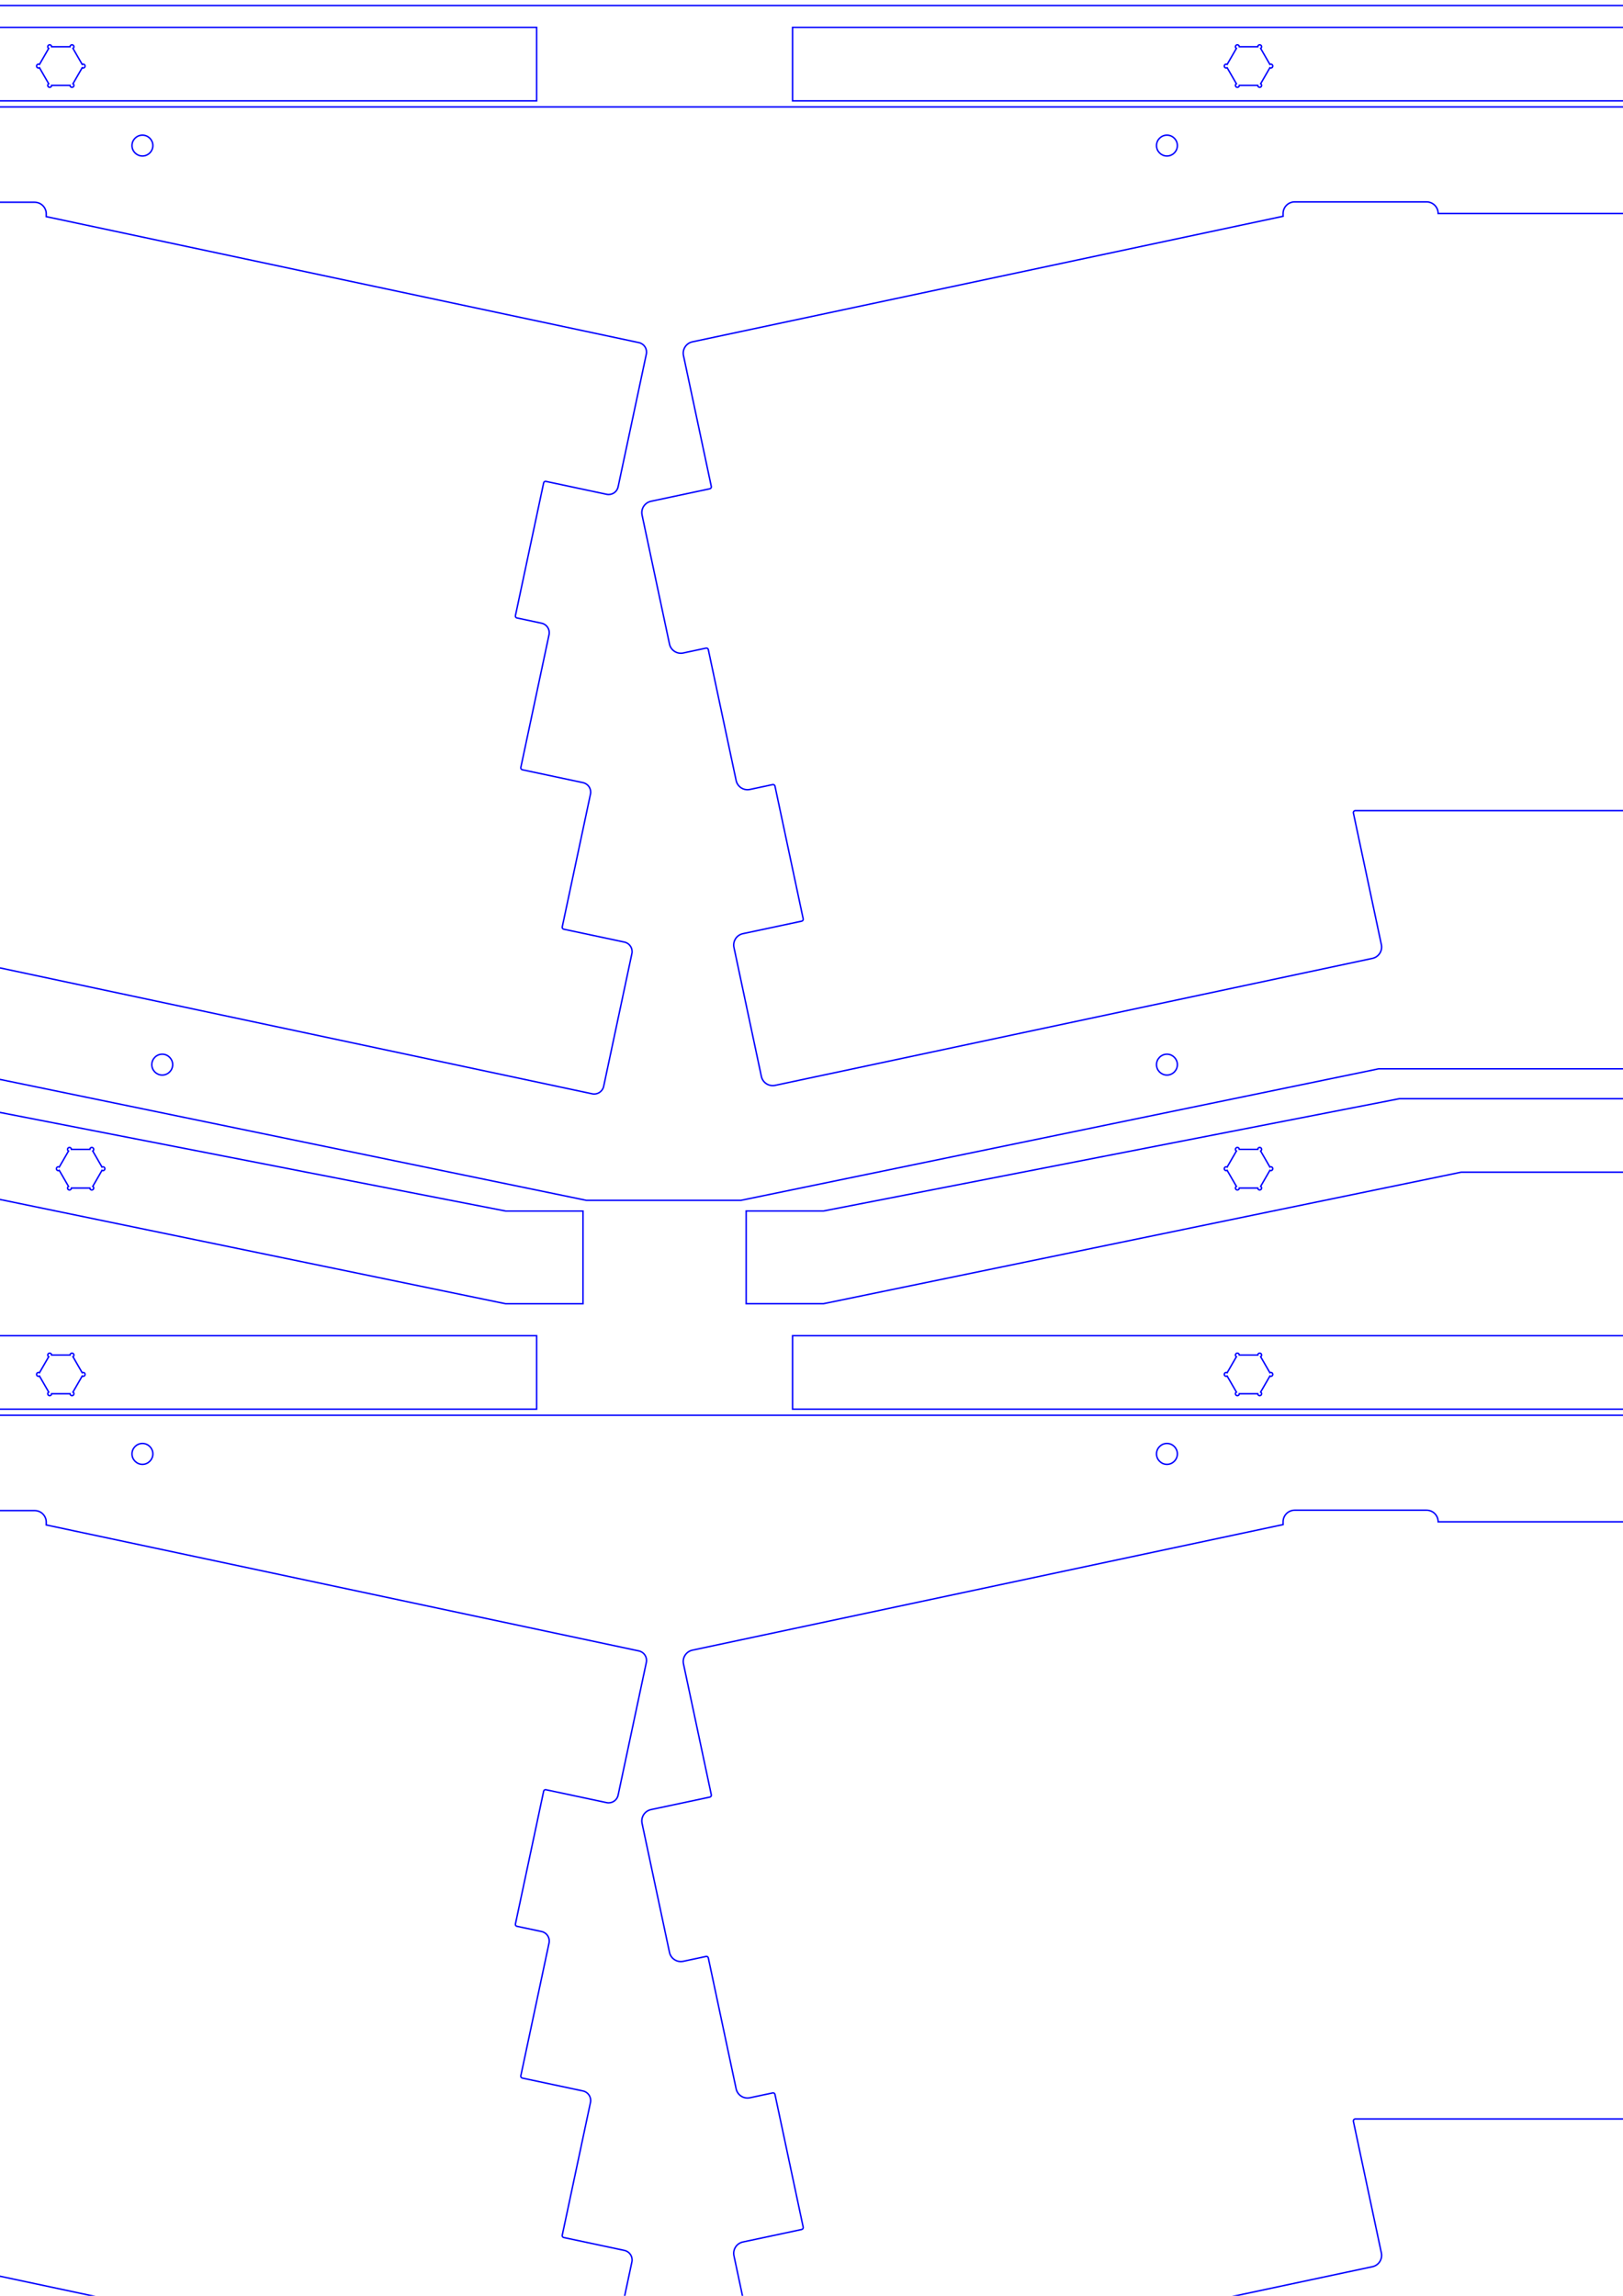 <?xml version="1.0" encoding="UTF-8" standalone="no"?>
<svg
   xmlns:dc="http://purl.org/dc/elements/1.1/"
   xmlns:cc="http://creativecommons.org/ns#"
   xmlns:rdf="http://www.w3.org/1999/02/22-rdf-syntax-ns#"
   xmlns:svg="http://www.w3.org/2000/svg"
   xmlns="http://www.w3.org/2000/svg"
   xmlns:sodipodi="http://sodipodi.sourceforge.net/DTD/sodipodi-0.dtd"
   xmlns:inkscape="http://www.inkscape.org/namespaces/inkscape"
   sodipodi:docname="arisu-hipro.svg"
   inkscape:version="1.0beta2 (2b71d25, 2019-12-03)"
   id="svg8"
   version="1.1"
   viewBox="0 0 210 297"
   height="297mm"
   width="210mm">
  <defs
     id="defs2">
    <clipPath
       clipPathUnits="userSpaceOnUse"
       id="clipPath887">
      <path
         d="M 0,1116.85 H 1116.85 V 0 H 0 Z"
         id="path885"
         inkscape:connector-curvature="0" />
    </clipPath>
  </defs>
  <sodipodi:namedview
     inkscape:window-maximized="0"
     inkscape:window-y="812"
     inkscape:window-x="2774"
     inkscape:window-height="1007"
     inkscape:window-width="1892"
     showgrid="false"
     inkscape:document-rotation="0"
     inkscape:current-layer="layer1"
     inkscape:document-units="mm"
     inkscape:cy="551.85553"
     inkscape:cx="259.49076"
     inkscape:zoom="0.49497475"
     inkscape:pageshadow="2"
     inkscape:pageopacity="0.0"
     borderopacity="1.0"
     bordercolor="#666666"
     pagecolor="#ffffff"
     id="base" />
  <g
     id="layer1"
     inkscape:groupmode="layer"
     inkscape:label="Layer 1">
    <path
       inkscape:connector-curvature="0"
       id="path879"
       style="fill:#ffffff;fill-opacity:1;fill-rule:nonzero;stroke:none;stroke-width:0.353"
       d="M 297.833,340.167 H -86.167 V -43.833 H 297.833 Z" />
    <g
       transform="matrix(0.353,0,0,-0.353,282.981,-16.534)"
       id="g889"
       style="stroke-width:0.536;stroke-miterlimit:10;stroke-dasharray:none">
      <path
         inkscape:connector-curvature="0"
         id="path891"
         style="fill:none;stroke:#0000ff;stroke-width:0.536;stroke-linecap:butt;stroke-linejoin:miter;stroke-miterlimit:10;stroke-dasharray:none;stroke-opacity:1"
         d="m 0,0 h -1006.547 c -3.131,0 -5.669,2.538 -5.669,5.669 v 59.528 c 0,3.131 2.538,5.669 5.669,5.669 H 0 c 3.131,0 5.669,-2.538 5.669,-5.669 V 5.669 C 5.669,2.538 3.131,0 0,0 Z" />
    </g>
    <g
       transform="matrix(0.353,0,0,-0.353,279.981,-35.184)"
       id="g893"
       style="stroke-width:0.536;stroke-miterlimit:10;stroke-dasharray:none">
      <path
         inkscape:connector-curvature="0"
         id="path895"
         style="fill:none;stroke:#0000ff;stroke-width:0.536;stroke-linecap:butt;stroke-linejoin:miter;stroke-miterlimit:10;stroke-dasharray:none;stroke-opacity:1"
         d="m 0,0 v 0 c -2.104,0 -3.827,1.722 -3.827,3.827 0,2.104 1.723,3.826 3.827,3.826 2.104,0 3.827,-1.722 3.827,-3.826 C 3.827,1.722 2.104,0 0,0 Z" />
    </g>
    <g
       transform="matrix(0.353,0,0,-0.353,150.991,-35.184)"
       id="g897"
       style="stroke-width:0.536;stroke-miterlimit:10;stroke-dasharray:none">
      <path
         inkscape:connector-curvature="0"
         id="path899"
         style="fill:none;stroke:#0000ff;stroke-width:0.536;stroke-linecap:butt;stroke-linejoin:miter;stroke-miterlimit:10;stroke-dasharray:none;stroke-opacity:1"
         d="m 0,0 v 0 c -2.104,0 -3.826,1.722 -3.826,3.827 0,2.104 1.722,3.826 3.826,3.826 2.105,0 3.827,-1.722 3.827,-3.826 C 3.827,1.722 2.105,0 0,0 Z" />
    </g>
    <g
       transform="matrix(0.353,0,0,-0.353,18.429,-35.184)"
       id="g901"
       style="stroke-width:0.536;stroke-miterlimit:10;stroke-dasharray:none">
      <path
         inkscape:connector-curvature="0"
         id="path903"
         style="fill:none;stroke:#0000ff;stroke-width:0.536;stroke-linecap:butt;stroke-linejoin:miter;stroke-miterlimit:10;stroke-dasharray:none;stroke-opacity:1"
         d="m 0,0 v 0 c -2.104,0 -3.827,1.722 -3.827,3.827 0,2.104 1.723,3.826 3.827,3.826 2.105,0 3.827,-1.722 3.827,-3.826 C 3.827,1.722 2.105,0 0,0 Z" />
    </g>
    <g
       transform="matrix(0.353,0,0,-0.353,-69.106,-35.184)"
       id="g905"
       style="stroke-width:0.536;stroke-miterlimit:10;stroke-dasharray:none">
      <path
         inkscape:connector-curvature="0"
         id="path907"
         style="fill:none;stroke:#0000ff;stroke-width:0.536;stroke-linecap:butt;stroke-linejoin:miter;stroke-miterlimit:10;stroke-dasharray:none;stroke-opacity:1"
         d="m 0,0 v 0 c -2.105,0 -3.827,1.722 -3.827,3.827 0,2.104 1.722,3.826 3.827,3.826 2.104,0 3.827,-1.722 3.827,-3.826 C 3.827,1.722 2.104,0 0,0 Z" />
    </g>
    <g
       transform="matrix(0.353,0,0,-0.353,282.981,0.717)"
       id="g909"
       style="stroke-width:0.536;stroke-miterlimit:10;stroke-dasharray:none">
      <path
         inkscape:connector-curvature="0"
         id="path911"
         style="fill:none;stroke:#0000ff;stroke-width:0.536;stroke-linecap:butt;stroke-linejoin:miter;stroke-miterlimit:10;stroke-dasharray:none;stroke-opacity:1"
         d="m 0,0 h -1006.547 c -3.131,0 -5.669,2.538 -5.669,5.669 V 36.85 c 0,3.131 2.538,5.67 5.669,5.67 H 0 c 3.131,0 5.669,-2.539 5.669,-5.67 V 5.669 C 5.669,2.538 3.131,0 0,0 Z" />
    </g>
    <g
       transform="matrix(0.353,0,0,-0.353,-69.106,-7.933)"
       id="g913"
       style="stroke-width:0.536;stroke-miterlimit:10;stroke-dasharray:none">
      <path
         inkscape:connector-curvature="0"
         id="path915"
         style="fill:none;stroke:#0000ff;stroke-width:0.536;stroke-linecap:butt;stroke-linejoin:miter;stroke-miterlimit:10;stroke-dasharray:none;stroke-opacity:1"
         d="m 0,0 v 0 c -2.105,0 -3.827,1.722 -3.827,3.827 0,2.105 1.722,3.826 3.827,3.826 2.104,0 3.827,-1.721 3.827,-3.826 C 3.827,1.722 2.104,0 0,0 Z" />
    </g>
    <g
       transform="matrix(0.353,0,0,-0.353,18.429,-7.933)"
       id="g917"
       style="stroke-width:0.536;stroke-miterlimit:10;stroke-dasharray:none">
      <path
         inkscape:connector-curvature="0"
         id="path919"
         style="fill:none;stroke:#0000ff;stroke-width:0.536;stroke-linecap:butt;stroke-linejoin:miter;stroke-miterlimit:10;stroke-dasharray:none;stroke-opacity:1"
         d="m 0,0 v 0 c -2.104,0 -3.827,1.722 -3.827,3.827 0,2.105 1.723,3.826 3.827,3.826 2.105,0 3.827,-1.721 3.827,-3.826 C 3.827,1.722 2.105,0 0,0 Z" />
    </g>
    <g
       transform="matrix(0.353,0,0,-0.353,150.991,-7.933)"
       id="g921"
       style="stroke-width:0.536;stroke-miterlimit:10;stroke-dasharray:none">
      <path
         inkscape:connector-curvature="0"
         id="path923"
         style="fill:none;stroke:#0000ff;stroke-width:0.536;stroke-linecap:butt;stroke-linejoin:miter;stroke-miterlimit:10;stroke-dasharray:none;stroke-opacity:1"
         d="m 0,0 v 0 c -2.104,0 -3.826,1.722 -3.826,3.827 0,2.105 1.722,3.826 3.826,3.826 2.105,0 3.827,-1.721 3.827,-3.826 C 3.827,1.722 2.105,0 0,0 Z" />
    </g>
    <g
       transform="matrix(0.353,0,0,-0.353,279.981,-7.933)"
       id="g925"
       style="stroke-width:0.536;stroke-miterlimit:10;stroke-dasharray:none">
      <path
         inkscape:connector-curvature="0"
         id="path927"
         style="fill:none;stroke:#0000ff;stroke-width:0.536;stroke-linecap:butt;stroke-linejoin:miter;stroke-miterlimit:10;stroke-dasharray:none;stroke-opacity:1"
         d="m 0,0 v 0 c -2.104,0 -3.827,1.722 -3.827,3.827 0,2.105 1.723,3.826 3.827,3.826 2.104,0 3.827,-1.721 3.827,-3.826 C 3.827,1.722 2.104,0 0,0 Z" />
    </g>
    <g
       transform="matrix(0.353,0,0,-0.353,-76.775,146.403)"
       id="g929"
       style="stroke-width:0.536;stroke-miterlimit:10;stroke-dasharray:none">
      <path
         inkscape:connector-curvature="0"
         id="path931"
         style="fill:none;stroke:#0000ff;stroke-width:0.536;stroke-linecap:butt;stroke-linejoin:miter;stroke-miterlimit:10;stroke-dasharray:none;stroke-opacity:1"
         d="m 0,0 c -0.129,0 -0.244,-0.044 -0.349,-0.105 l -3.394,5.879 c 0.211,0.122 0.36,0.342 0.36,0.604 0,0.391 -0.317,0.708 -0.708,0.708 -0.392,0 -0.709,-0.317 -0.709,-0.708 h -6.766 c 0,0.391 -0.317,0.708 -0.708,0.708 -0.392,0 -0.709,-0.317 -0.709,-0.708 0,-0.262 0.149,-0.482 0.36,-0.604 l -3.394,-5.879 C -16.122,-0.044 -16.236,0 -16.366,0 c -0.391,0 -0.709,-0.317 -0.709,-0.709 0,-0.391 0.318,-0.708 0.709,-0.708 0.13,0 0.244,0.044 0.349,0.105 l 3.394,-5.879 c -0.211,-0.123 -0.36,-0.342 -0.36,-0.604 0,-0.392 0.317,-0.709 0.709,-0.709 0.391,0 0.708,0.317 0.708,0.709 H -4.8 c 0,-0.392 0.317,-0.709 0.709,-0.709 0.391,0 0.708,0.317 0.708,0.709 0,0.262 -0.149,0.481 -0.36,0.604 l 3.394,5.879 c 0.105,-0.061 0.22,-0.105 0.349,-0.105 0.391,0 0.708,0.317 0.708,0.708 C 0.708,-0.317 0.391,0 0,0 Z" />
    </g>
    <g
       transform="matrix(0.353,0,0,-0.353,13.322,150.942)"
       id="g933"
       style="stroke-width:0.536;stroke-miterlimit:10;stroke-dasharray:none">
      <path
         inkscape:connector-curvature="0"
         id="path935"
         style="fill:none;stroke:#0000ff;stroke-width:0.536;stroke-linecap:butt;stroke-linejoin:miter;stroke-miterlimit:10;stroke-dasharray:none;stroke-opacity:1"
         d="m 0,0 c -0.129,0 -0.244,-0.044 -0.349,-0.104 l -3.394,5.878 c 0.211,0.123 0.36,0.342 0.36,0.604 0,0.392 -0.317,0.709 -0.708,0.709 C -4.483,7.087 -4.8,6.77 -4.8,6.378 h -6.766 c 0,0.392 -0.317,0.709 -0.708,0.709 -0.392,0 -0.709,-0.317 -0.709,-0.709 0,-0.262 0.149,-0.481 0.36,-0.604 l -3.394,-5.878 C -16.122,-0.044 -16.236,0 -16.366,0 c -0.391,0 -0.709,-0.316 -0.709,-0.708 0,-0.392 0.318,-0.709 0.709,-0.709 0.13,0 0.244,0.044 0.349,0.105 l 3.394,-5.879 c -0.211,-0.122 -0.36,-0.342 -0.36,-0.604 0,-0.392 0.317,-0.709 0.709,-0.709 0.391,0 0.708,0.317 0.708,0.709 H -4.8 c 0,-0.392 0.317,-0.709 0.709,-0.709 0.391,0 0.708,0.317 0.708,0.709 0,0.262 -0.149,0.482 -0.36,0.604 l 3.394,5.879 c 0.105,-0.061 0.22,-0.105 0.349,-0.105 0.391,0 0.708,0.317 0.708,0.709 C 0.708,-0.316 0.391,0 0,0 Z" />
    </g>
    <g
       transform="matrix(0.353,0,0,-0.353,75.435,156.669)"
       id="g937"
       style="stroke-width:0.536;stroke-miterlimit:10;stroke-dasharray:none">
      <path
         inkscape:connector-curvature="0"
         id="path939"
         style="fill:none;stroke:#0000ff;stroke-width:0.536;stroke-linecap:butt;stroke-linejoin:miter;stroke-miterlimit:10;stroke-dasharray:none;stroke-opacity:1"
         d="m 0,0 h -28.346 l -211.073,41.153 h -181.809 c -3.131,0.002 -5.669,2.539 -5.669,5.67 v 143.654 h -26.922 V 19.889 c -10e-4,-3.131 2.538,-5.668 5.669,-5.669 h 186.054 l 233.75,-48.195 H 0 Z" />
    </g>
    <g
       transform="matrix(0.353,0,0,-0.353,293.425,146.401)"
       id="g941"
       style="stroke-width:0.536;stroke-miterlimit:10;stroke-dasharray:none">
      <path
         inkscape:connector-curvature="0"
         id="path943"
         style="fill:none;stroke:#0000ff;stroke-width:0.536;stroke-linecap:butt;stroke-linejoin:miter;stroke-miterlimit:10;stroke-dasharray:none;stroke-opacity:1"
         d="m 0,0 c -0.13,0 -0.244,-0.044 -0.349,-0.105 l -3.394,5.879 c 0.211,0.122 0.36,0.342 0.36,0.604 0,0.391 -0.317,0.708 -0.709,0.708 -0.391,0 -0.709,-0.317 -0.709,-0.708 h -6.765 c 0,0.391 -0.318,0.708 -0.708,0.708 -0.392,0 -0.709,-0.317 -0.709,-0.708 0,-0.262 0.148,-0.482 0.36,-0.604 l -3.395,-5.879 C -16.122,-0.044 -16.236,0 -16.366,0 c -0.392,0 -0.709,-0.317 -0.709,-0.709 0,-0.391 0.317,-0.708 0.709,-0.708 0.13,0 0.244,0.043 0.348,0.104 l 3.395,-5.878 c -0.212,-0.123 -0.36,-0.342 -0.36,-0.605 0,-0.391 0.317,-0.708 0.709,-0.708 0.39,0 0.708,0.317 0.708,0.708 h 6.765 c 0,-0.391 0.318,-0.708 0.709,-0.708 0.392,0 0.709,0.317 0.709,0.708 0,0.263 -0.149,0.482 -0.36,0.605 l 3.394,5.878 C -0.244,-1.374 -0.13,-1.417 0,-1.417 c 0.391,0 0.708,0.317 0.708,0.708 C 0.708,-0.317 0.391,0 0,0 Z" />
    </g>
    <g
       transform="matrix(0.353,0,0,-0.353,164.435,150.94)"
       id="g945"
       style="stroke-width:0.536;stroke-miterlimit:10;stroke-dasharray:none">
      <path
         inkscape:connector-curvature="0"
         id="path947"
         style="fill:none;stroke:#0000ff;stroke-width:0.536;stroke-linecap:butt;stroke-linejoin:miter;stroke-miterlimit:10;stroke-dasharray:none;stroke-opacity:1"
         d="m 0,0 c -0.129,0 -0.244,-0.044 -0.349,-0.104 l -3.394,5.878 c 0.212,0.123 0.36,0.342 0.36,0.604 0,0.392 -0.317,0.709 -0.709,0.709 -0.39,0 -0.708,-0.317 -0.708,-0.709 h -6.765 c 0,0.392 -0.318,0.709 -0.709,0.709 -0.392,0 -0.709,-0.317 -0.709,-0.709 0,-0.262 0.149,-0.481 0.36,-0.604 l -3.394,-5.878 C -16.121,-0.044 -16.236,0 -16.366,0 c -0.391,0 -0.708,-0.317 -0.708,-0.708 0,-0.392 0.317,-0.709 0.708,-0.709 0.13,0 0.245,0.044 0.348,0.105 l 3.395,-5.879 c -0.211,-0.122 -0.36,-0.342 -0.36,-0.604 0,-0.392 0.317,-0.709 0.709,-0.709 0.391,0 0.709,0.317 0.709,0.709 H -4.8 c 0,-0.392 0.318,-0.709 0.708,-0.709 0.392,0 0.709,0.317 0.709,0.709 0,0.262 -0.148,0.482 -0.36,0.604 l 3.394,5.879 c 0.105,-0.061 0.22,-0.105 0.349,-0.105 0.392,0 0.709,0.317 0.709,0.709 C 0.709,-0.317 0.392,0 0,0 Z" />
    </g>
    <g
       transform="matrix(0.353,0,0,-0.353,96.548,168.654)"
       id="g949"
       style="stroke-width:0.536;stroke-miterlimit:10;stroke-dasharray:none">
      <path
         inkscape:connector-curvature="0"
         id="path951"
         style="fill:none;stroke:#0000ff;stroke-width:0.536;stroke-linecap:butt;stroke-linejoin:miter;stroke-miterlimit:10;stroke-dasharray:none;stroke-opacity:1"
         d="m 0,0 h 28.347 l 233.749,48.195 h 296.3 c 3.132,0 5.669,2.538 5.67,5.669 V 224.452 H 537.142 V 80.794 c -0.001,-3.131 -2.538,-5.668 -5.669,-5.669 L 239.419,75.129 28.347,33.976 H 0 Z" />
    </g>
    <g
       transform="matrix(0.353,0,0,-0.353,-76.775,8.298)"
       id="g953"
       style="stroke-width:0.536;stroke-miterlimit:10;stroke-dasharray:none">
      <path
         inkscape:connector-curvature="0"
         id="path955"
         style="fill:none;stroke:#0000ff;stroke-width:0.536;stroke-linecap:butt;stroke-linejoin:miter;stroke-miterlimit:10;stroke-dasharray:none;stroke-opacity:1"
         d="m 0,0 c -0.129,0 -0.244,-0.044 -0.349,-0.105 l -3.394,5.879 c 0.211,0.122 0.36,0.342 0.36,0.604 0,0.391 -0.317,0.708 -0.708,0.708 -0.392,0 -0.709,-0.317 -0.709,-0.708 h -6.766 c 0,0.391 -0.317,0.708 -0.708,0.708 -0.392,0 -0.709,-0.317 -0.709,-0.708 0,-0.262 0.149,-0.482 0.36,-0.604 l -3.394,-5.879 C -16.122,-0.044 -16.236,0 -16.366,0 c -0.391,0 -0.709,-0.317 -0.709,-0.709 0,-0.391 0.318,-0.708 0.709,-0.708 0.13,0 0.244,0.044 0.349,0.105 l 3.394,-5.879 c -0.211,-0.123 -0.36,-0.343 -0.36,-0.604 0,-0.392 0.317,-0.709 0.709,-0.709 0.391,0 0.708,0.317 0.708,0.709 H -4.8 c 0,-0.392 0.317,-0.709 0.709,-0.709 0.391,0 0.708,0.317 0.708,0.709 0,0.261 -0.149,0.481 -0.36,0.604 l 3.394,5.879 c 0.105,-0.061 0.22,-0.105 0.349,-0.105 0.391,0 0.708,0.317 0.708,0.708 C 0.708,-0.317 0.391,0 0,0 Z" />
    </g>
    <g
       transform="matrix(0.353,0,0,-0.353,10.76,8.298)"
       id="g957"
       style="stroke-width:0.536;stroke-miterlimit:10;stroke-dasharray:none">
      <path
         inkscape:connector-curvature="0"
         id="path959"
         style="fill:none;stroke:#0000ff;stroke-width:0.536;stroke-linecap:butt;stroke-linejoin:miter;stroke-miterlimit:10;stroke-dasharray:none;stroke-opacity:1"
         d="m 0,0 c -0.13,0 -0.245,-0.044 -0.349,-0.105 l -3.394,5.879 c 0.211,0.122 0.36,0.342 0.36,0.604 0,0.391 -0.317,0.708 -0.709,0.708 -0.391,0 -0.708,-0.317 -0.708,-0.708 h -6.766 c 0,0.391 -0.317,0.708 -0.708,0.708 -0.392,0 -0.709,-0.317 -0.709,-0.708 0,-0.262 0.149,-0.482 0.36,-0.604 l -3.395,-5.879 C -16.122,-0.044 -16.237,0 -16.366,0 c -0.391,0 -0.709,-0.317 -0.709,-0.709 0,-0.391 0.318,-0.708 0.709,-0.708 0.129,0 0.244,0.044 0.348,0.105 l 3.395,-5.879 c -0.211,-0.123 -0.36,-0.343 -0.36,-0.604 0,-0.392 0.317,-0.709 0.709,-0.709 0.391,0 0.708,0.317 0.708,0.709 H -4.8 c 0,-0.392 0.317,-0.709 0.708,-0.709 0.392,0 0.709,0.317 0.709,0.709 0,0.261 -0.149,0.481 -0.36,0.604 l 3.394,5.879 C -0.244,-1.373 -0.13,-1.417 0,-1.417 c 0.391,0 0.708,0.317 0.708,0.708 C 0.708,-0.317 0.391,0 0,0 Z" />
    </g>
    <g
       transform="matrix(0.353,0,0,-0.353,69.435,13.048)"
       id="g961"
       style="stroke-width:0.536;stroke-miterlimit:10;stroke-dasharray:none">
      <path
         inkscape:connector-curvature="0"
         id="path963"
         style="fill:none;stroke:#0000ff;stroke-width:0.536;stroke-linecap:butt;stroke-linejoin:miter;stroke-miterlimit:10;stroke-dasharray:none;stroke-opacity:1"
         d="m 0,0 h -404.221 c -3.132,0 -5.668,-2.538 -5.668,-5.669 v -143.654 h -26.922 V 21.26 c 0,3.131 2.538,5.669 5.669,5.669 L 0,26.929 Z" />
    </g>
    <g
       transform="matrix(0.353,0,0,-0.353,293.425,8.298)"
       id="g965"
       style="stroke-width:0.536;stroke-miterlimit:10;stroke-dasharray:none">
      <path
         inkscape:connector-curvature="0"
         id="path967"
         style="fill:none;stroke:#0000ff;stroke-width:0.536;stroke-linecap:butt;stroke-linejoin:miter;stroke-miterlimit:10;stroke-dasharray:none;stroke-opacity:1"
         d="m 0,0 c -0.13,0 -0.244,-0.044 -0.349,-0.105 l -3.394,5.879 c 0.211,0.122 0.36,0.342 0.36,0.604 0,0.391 -0.317,0.708 -0.709,0.708 -0.391,0 -0.709,-0.317 -0.709,-0.708 h -6.765 c 0,0.391 -0.318,0.708 -0.708,0.708 -0.392,0 -0.709,-0.317 -0.709,-0.708 0,-0.262 0.148,-0.482 0.36,-0.604 l -3.395,-5.879 C -16.122,-0.044 -16.236,0 -16.366,0 c -0.392,0 -0.709,-0.317 -0.709,-0.709 0,-0.391 0.317,-0.708 0.709,-0.708 0.13,0 0.244,0.044 0.348,0.105 l 3.395,-5.879 c -0.212,-0.123 -0.36,-0.343 -0.36,-0.604 0,-0.392 0.317,-0.709 0.709,-0.709 0.39,0 0.708,0.317 0.708,0.709 h 6.765 c 0,-0.392 0.318,-0.709 0.709,-0.709 0.392,0 0.709,0.317 0.709,0.709 0,0.261 -0.149,0.481 -0.36,0.604 l 3.394,5.879 C -0.244,-1.373 -0.13,-1.417 0,-1.417 c 0.391,0 0.708,0.317 0.708,0.708 C 0.708,-0.317 0.391,0 0,0 Z" />
    </g>
    <g
       transform="matrix(0.353,0,0,-0.353,164.435,8.298)"
       id="g969"
       style="stroke-width:0.536;stroke-miterlimit:10;stroke-dasharray:none">
      <path
         inkscape:connector-curvature="0"
         id="path971"
         style="fill:none;stroke:#0000ff;stroke-width:0.536;stroke-linecap:butt;stroke-linejoin:miter;stroke-miterlimit:10;stroke-dasharray:none;stroke-opacity:1"
         d="m 0,0 c -0.129,0 -0.244,-0.044 -0.349,-0.105 l -3.394,5.879 c 0.212,0.122 0.36,0.342 0.36,0.604 0,0.391 -0.317,0.708 -0.709,0.708 -0.39,0 -0.708,-0.317 -0.708,-0.708 h -6.765 c 0,0.391 -0.318,0.708 -0.709,0.708 -0.392,0 -0.709,-0.317 -0.709,-0.708 0,-0.262 0.149,-0.482 0.36,-0.604 l -3.394,-5.879 C -16.121,-0.044 -16.236,0 -16.366,0 c -0.391,0 -0.708,-0.317 -0.708,-0.709 0,-0.391 0.317,-0.708 0.708,-0.708 0.13,0 0.245,0.044 0.348,0.105 l 3.395,-5.879 c -0.211,-0.123 -0.36,-0.343 -0.36,-0.604 0,-0.392 0.317,-0.709 0.709,-0.709 0.391,0 0.709,0.317 0.709,0.709 H -4.8 c 0,-0.392 0.318,-0.709 0.708,-0.709 0.392,0 0.709,0.317 0.709,0.709 0,0.261 -0.148,0.481 -0.36,0.604 l 3.394,5.879 c 0.105,-0.061 0.22,-0.105 0.349,-0.105 0.392,0 0.709,0.317 0.709,0.708 C 0.709,-0.317 0.392,0 0,0 Z" />
    </g>
    <g
       transform="matrix(0.353,0,0,-0.353,102.548,13.048)"
       id="g973"
       style="stroke-width:0.536;stroke-miterlimit:10;stroke-dasharray:none">
      <path
         inkscape:connector-curvature="0"
         id="path975"
         style="fill:none;stroke:#0000ff;stroke-width:0.536;stroke-linecap:butt;stroke-linejoin:miter;stroke-miterlimit:10;stroke-dasharray:none;stroke-opacity:1"
         d="m 0,0 514.465,0.001 c 3.131,0.001 5.669,-2.538 5.669,-5.669 v -143.655 h 26.925 V 21.26 c -10e-4,3.131 -2.538,5.669 -5.67,5.669 L 0,26.929 Z" />
    </g>
    <g
       transform="matrix(0.353,0,0,-0.353,-76.775,315.656)"
       id="g977"
       style="stroke-width:0.536;stroke-miterlimit:10;stroke-dasharray:none">
      <path
         inkscape:connector-curvature="0"
         id="path979"
         style="fill:none;stroke:#0000ff;stroke-width:0.536;stroke-linecap:butt;stroke-linejoin:miter;stroke-miterlimit:10;stroke-dasharray:none;stroke-opacity:1"
         d="m 0,0 c -0.129,0 -0.244,-0.044 -0.349,-0.104 l -3.394,5.878 c 0.211,0.122 0.36,0.342 0.36,0.604 0,0.392 -0.317,0.709 -0.708,0.709 C -4.483,7.087 -4.8,6.77 -4.8,6.378 h -6.766 c 0,0.392 -0.317,0.709 -0.708,0.709 -0.392,0 -0.709,-0.317 -0.709,-0.709 0,-0.262 0.149,-0.482 0.36,-0.604 l -3.394,-5.878 C -16.122,-0.044 -16.236,0 -16.366,0 c -0.391,0 -0.709,-0.317 -0.709,-0.709 0,-0.391 0.318,-0.708 0.709,-0.708 0.13,0 0.244,0.044 0.349,0.105 l 3.394,-5.879 c -0.211,-0.122 -0.36,-0.342 -0.36,-0.604 0,-0.392 0.317,-0.709 0.709,-0.709 0.391,0 0.708,0.317 0.708,0.709 H -4.8 c 0,-0.392 0.317,-0.709 0.709,-0.709 0.391,0 0.708,0.317 0.708,0.709 0,0.262 -0.149,0.482 -0.36,0.604 l 3.394,5.879 c 0.105,-0.061 0.22,-0.105 0.349,-0.105 0.391,0 0.708,0.317 0.708,0.708 C 0.708,-0.317 0.391,0 0,0 Z" />
    </g>
    <g
       transform="matrix(0.353,0,0,-0.353,13.322,320.194)"
       id="g981"
       style="stroke-width:0.536;stroke-miterlimit:10;stroke-dasharray:none">
      <path
         inkscape:connector-curvature="0"
         id="path983"
         style="fill:none;stroke:#0000ff;stroke-width:0.536;stroke-linecap:butt;stroke-linejoin:miter;stroke-miterlimit:10;stroke-dasharray:none;stroke-opacity:1"
         d="m 0,0 c -0.129,0 -0.244,-0.044 -0.349,-0.105 l -3.394,5.878 c 0.211,0.123 0.36,0.343 0.36,0.605 0,0.392 -0.317,0.708 -0.708,0.708 C -4.483,7.086 -4.8,6.77 -4.8,6.378 h -6.766 c 0,0.392 -0.317,0.708 -0.708,0.708 -0.392,0 -0.709,-0.316 -0.709,-0.708 0,-0.262 0.149,-0.482 0.36,-0.605 l -3.394,-5.878 C -16.122,-0.044 -16.236,0 -16.366,0 c -0.391,0 -0.709,-0.317 -0.709,-0.709 0,-0.392 0.318,-0.709 0.709,-0.709 0.13,0 0.244,0.045 0.349,0.106 l 3.394,-5.879 c -0.211,-0.123 -0.36,-0.342 -0.36,-0.605 0,-0.391 0.317,-0.708 0.709,-0.708 0.391,0 0.708,0.317 0.708,0.708 H -4.8 c 0,-0.391 0.317,-0.708 0.709,-0.708 0.391,0 0.708,0.317 0.708,0.708 0,0.263 -0.149,0.482 -0.36,0.605 l 3.394,5.879 c 0.105,-0.061 0.22,-0.106 0.349,-0.106 0.391,0 0.708,0.317 0.708,0.709 C 0.708,-0.317 0.391,0 0,0 Z" />
    </g>
    <g
       transform="matrix(0.353,0,0,-0.353,75.435,325.922)"
       id="g985"
       style="stroke-width:0.536;stroke-miterlimit:10;stroke-dasharray:none">
      <path
         inkscape:connector-curvature="0"
         id="path987"
         style="fill:none;stroke:#0000ff;stroke-width:0.536;stroke-linecap:butt;stroke-linejoin:miter;stroke-miterlimit:10;stroke-dasharray:none;stroke-opacity:1"
         d="m 0,0 h -28.346 l -211.073,41.153 h -181.809 c -3.131,0.002 -5.669,2.539 -5.669,5.67 v 143.654 h -26.922 V 19.889 c -10e-4,-3.131 2.538,-5.668 5.669,-5.669 h 186.054 l 233.75,-48.195 H 0 Z" />
    </g>
    <g
       transform="matrix(0.353,0,0,-0.353,293.425,315.654)"
       id="g989"
       style="stroke-width:0.536;stroke-miterlimit:10;stroke-dasharray:none">
      <path
         inkscape:connector-curvature="0"
         id="path991"
         style="fill:none;stroke:#0000ff;stroke-width:0.536;stroke-linecap:butt;stroke-linejoin:miter;stroke-miterlimit:10;stroke-dasharray:none;stroke-opacity:1"
         d="m 0,0 c -0.13,0 -0.244,-0.044 -0.349,-0.104 l -3.394,5.878 c 0.211,0.122 0.36,0.342 0.36,0.604 0,0.392 -0.317,0.709 -0.709,0.709 -0.391,0 -0.709,-0.317 -0.709,-0.709 h -6.765 c 0,0.392 -0.318,0.709 -0.708,0.709 -0.392,0 -0.709,-0.317 -0.709,-0.709 0,-0.262 0.148,-0.482 0.36,-0.604 l -3.395,-5.878 C -16.122,-0.044 -16.236,0 -16.366,0 c -0.392,0 -0.709,-0.317 -0.709,-0.709 0,-0.391 0.317,-0.708 0.709,-0.708 0.13,0 0.244,0.044 0.348,0.105 l 3.395,-5.879 c -0.212,-0.123 -0.36,-0.342 -0.36,-0.604 0,-0.392 0.317,-0.709 0.709,-0.709 0.39,0 0.708,0.317 0.708,0.709 h 6.765 c 0,-0.392 0.318,-0.709 0.709,-0.709 0.392,0 0.709,0.317 0.709,0.709 0,0.262 -0.149,0.481 -0.36,0.604 l 3.394,5.879 C -0.244,-1.373 -0.13,-1.417 0,-1.417 c 0.391,0 0.708,0.317 0.708,0.708 C 0.708,-0.317 0.391,0 0,0 Z" />
    </g>
    <g
       transform="matrix(0.353,0,0,-0.353,164.435,320.193)"
       id="g993"
       style="stroke-width:0.536;stroke-miterlimit:10;stroke-dasharray:none">
      <path
         inkscape:connector-curvature="0"
         id="path995"
         style="fill:none;stroke:#0000ff;stroke-width:0.536;stroke-linecap:butt;stroke-linejoin:miter;stroke-miterlimit:10;stroke-dasharray:none;stroke-opacity:1"
         d="m 0,0 c -0.129,0 -0.244,-0.045 -0.349,-0.105 l -3.394,5.878 c 0.212,0.123 0.36,0.342 0.36,0.605 0,0.391 -0.317,0.708 -0.709,0.708 -0.39,0 -0.708,-0.317 -0.708,-0.708 h -6.765 c 0,0.391 -0.318,0.708 -0.709,0.708 -0.392,0 -0.709,-0.317 -0.709,-0.708 0,-0.263 0.149,-0.482 0.36,-0.605 l -3.394,-5.878 C -16.121,-0.045 -16.236,0 -16.366,0 c -0.391,0 -0.708,-0.317 -0.708,-0.709 0,-0.392 0.317,-0.709 0.708,-0.709 0.13,0 0.245,0.044 0.348,0.106 l 3.395,-5.879 c -0.211,-0.123 -0.36,-0.343 -0.36,-0.605 0,-0.392 0.317,-0.708 0.709,-0.708 0.391,0 0.709,0.316 0.709,0.708 H -4.8 c 0,-0.392 0.318,-0.708 0.708,-0.708 0.392,0 0.709,0.316 0.709,0.708 0,0.262 -0.148,0.482 -0.36,0.605 l 3.394,5.879 c 0.105,-0.062 0.22,-0.106 0.349,-0.106 0.392,0 0.709,0.317 0.709,0.709 C 0.709,-0.317 0.392,0 0,0 Z" />
    </g>
    <g
       transform="matrix(0.353,0,0,-0.353,96.548,337.906)"
       id="g997"
       style="stroke-width:0.536;stroke-miterlimit:10;stroke-dasharray:none">
      <path
         inkscape:connector-curvature="0"
         id="path999"
         style="fill:none;stroke:#0000ff;stroke-width:0.536;stroke-linecap:butt;stroke-linejoin:miter;stroke-miterlimit:10;stroke-dasharray:none;stroke-opacity:1"
         d="m 0,0 h 28.347 l 233.749,48.194 h 296.3 c 3.132,0 5.669,2.538 5.67,5.669 V 224.451 H 537.142 V 80.793 c -0.001,-3.131 -2.538,-5.668 -5.669,-5.669 L 239.419,75.128 28.347,33.975 H 0 Z" />
    </g>
    <g
       transform="matrix(0.353,0,0,-0.353,-76.775,177.55)"
       id="g1001"
       style="stroke-width:0.536;stroke-miterlimit:10;stroke-dasharray:none">
      <path
         inkscape:connector-curvature="0"
         id="path1003"
         style="fill:none;stroke:#0000ff;stroke-width:0.536;stroke-linecap:butt;stroke-linejoin:miter;stroke-miterlimit:10;stroke-dasharray:none;stroke-opacity:1"
         d="m 0,0 c -0.129,0 -0.244,-0.045 -0.349,-0.105 l -3.394,5.878 c 0.211,0.123 0.36,0.342 0.36,0.605 0,0.391 -0.317,0.708 -0.708,0.708 -0.392,0 -0.709,-0.317 -0.709,-0.708 h -6.766 c 0,0.391 -0.317,0.708 -0.708,0.708 -0.392,0 -0.709,-0.317 -0.709,-0.708 0,-0.263 0.149,-0.482 0.36,-0.605 l -3.394,-5.878 C -16.122,-0.045 -16.236,0 -16.366,0 c -0.391,0 -0.709,-0.317 -0.709,-0.709 0,-0.392 0.318,-0.709 0.709,-0.709 0.13,0 0.244,0.045 0.349,0.106 l 3.394,-5.879 c -0.211,-0.123 -0.36,-0.343 -0.36,-0.605 0,-0.391 0.317,-0.708 0.709,-0.708 0.391,0 0.708,0.317 0.708,0.708 H -4.8 c 0,-0.391 0.317,-0.708 0.709,-0.708 0.391,0 0.708,0.317 0.708,0.708 0,0.262 -0.149,0.482 -0.36,0.605 l 3.394,5.879 c 0.105,-0.061 0.22,-0.106 0.349,-0.106 0.391,0 0.708,0.317 0.708,0.709 C 0.708,-0.317 0.391,0 0,0 Z" />
    </g>
    <g
       transform="matrix(0.353,0,0,-0.353,10.76,177.55)"
       id="g1005"
       style="stroke-width:0.536;stroke-miterlimit:10;stroke-dasharray:none">
      <path
         inkscape:connector-curvature="0"
         id="path1007"
         style="fill:none;stroke:#0000ff;stroke-width:0.536;stroke-linecap:butt;stroke-linejoin:miter;stroke-miterlimit:10;stroke-dasharray:none;stroke-opacity:1"
         d="m 0,0 c -0.13,0 -0.245,-0.045 -0.349,-0.105 l -3.394,5.878 c 0.211,0.123 0.36,0.342 0.36,0.605 0,0.391 -0.317,0.708 -0.709,0.708 -0.391,0 -0.708,-0.317 -0.708,-0.708 h -6.766 c 0,0.391 -0.317,0.708 -0.708,0.708 -0.392,0 -0.709,-0.317 -0.709,-0.708 0,-0.263 0.149,-0.482 0.36,-0.605 l -3.395,-5.878 C -16.122,-0.045 -16.237,0 -16.366,0 c -0.391,0 -0.709,-0.317 -0.709,-0.709 0,-0.392 0.318,-0.709 0.709,-0.709 0.129,0 0.244,0.045 0.348,0.106 l 3.395,-5.879 c -0.211,-0.123 -0.36,-0.343 -0.36,-0.605 0,-0.391 0.317,-0.708 0.709,-0.708 0.391,0 0.708,0.317 0.708,0.708 H -4.8 c 0,-0.391 0.317,-0.708 0.708,-0.708 0.392,0 0.709,0.317 0.709,0.708 0,0.262 -0.149,0.482 -0.36,0.605 l 3.394,5.879 C -0.244,-1.373 -0.13,-1.418 0,-1.418 c 0.391,0 0.708,0.317 0.708,0.709 C 0.708,-0.317 0.391,0 0,0 Z" />
    </g>
    <g
       transform="matrix(0.353,0,0,-0.353,69.435,182.3)"
       id="g1009"
       style="stroke-width:0.536;stroke-miterlimit:10;stroke-dasharray:none">
      <path
         inkscape:connector-curvature="0"
         id="path1011"
         style="fill:none;stroke:#0000ff;stroke-width:0.536;stroke-linecap:butt;stroke-linejoin:miter;stroke-miterlimit:10;stroke-dasharray:none;stroke-opacity:1"
         d="m 0,0 h -404.221 c -3.132,0 -5.668,-2.538 -5.668,-5.669 v -143.654 h -26.922 V 21.26 c 0,3.131 2.538,5.669 5.669,5.669 L 0,26.929 Z" />
    </g>
    <g
       transform="matrix(0.353,0,0,-0.353,293.425,177.55)"
       id="g1013"
       style="stroke-width:0.536;stroke-miterlimit:10;stroke-dasharray:none">
      <path
         inkscape:connector-curvature="0"
         id="path1015"
         style="fill:none;stroke:#0000ff;stroke-width:0.536;stroke-linecap:butt;stroke-linejoin:miter;stroke-miterlimit:10;stroke-dasharray:none;stroke-opacity:1"
         d="m 0,0 c -0.13,0 -0.244,-0.045 -0.349,-0.105 l -3.394,5.878 c 0.211,0.123 0.36,0.342 0.36,0.605 0,0.391 -0.317,0.708 -0.709,0.708 -0.391,0 -0.709,-0.317 -0.709,-0.708 h -6.765 c 0,0.391 -0.318,0.708 -0.708,0.708 -0.392,0 -0.709,-0.317 -0.709,-0.708 0,-0.263 0.148,-0.482 0.36,-0.605 l -3.395,-5.878 C -16.122,-0.045 -16.236,0 -16.366,0 c -0.392,0 -0.709,-0.317 -0.709,-0.709 0,-0.392 0.317,-0.709 0.709,-0.709 0.13,0 0.244,0.045 0.348,0.106 l 3.395,-5.879 c -0.212,-0.123 -0.36,-0.343 -0.36,-0.605 0,-0.391 0.317,-0.708 0.709,-0.708 0.39,0 0.708,0.317 0.708,0.708 h 6.765 c 0,-0.391 0.318,-0.708 0.709,-0.708 0.392,0 0.709,0.317 0.709,0.708 0,0.262 -0.149,0.482 -0.36,0.605 l 3.394,5.879 C -0.244,-1.373 -0.13,-1.418 0,-1.418 c 0.391,0 0.708,0.317 0.708,0.709 C 0.708,-0.317 0.391,0 0,0 Z" />
    </g>
    <g
       transform="matrix(0.353,0,0,-0.353,164.435,177.55)"
       id="g1017"
       style="stroke-width:0.536;stroke-miterlimit:10;stroke-dasharray:none">
      <path
         inkscape:connector-curvature="0"
         id="path1019"
         style="fill:none;stroke:#0000ff;stroke-width:0.536;stroke-linecap:butt;stroke-linejoin:miter;stroke-miterlimit:10;stroke-dasharray:none;stroke-opacity:1"
         d="m 0,0 c -0.129,0 -0.244,-0.045 -0.349,-0.105 l -3.394,5.878 c 0.212,0.123 0.36,0.342 0.36,0.605 0,0.391 -0.317,0.708 -0.709,0.708 -0.39,0 -0.708,-0.317 -0.708,-0.708 h -6.765 c 0,0.391 -0.318,0.708 -0.709,0.708 -0.392,0 -0.709,-0.317 -0.709,-0.708 0,-0.263 0.149,-0.482 0.36,-0.605 l -3.394,-5.878 C -16.121,-0.045 -16.236,0 -16.366,0 c -0.391,0 -0.708,-0.317 -0.708,-0.709 0,-0.392 0.317,-0.709 0.708,-0.709 0.13,0 0.245,0.045 0.348,0.106 l 3.395,-5.879 c -0.211,-0.123 -0.36,-0.343 -0.36,-0.605 0,-0.391 0.317,-0.708 0.709,-0.708 0.391,0 0.709,0.317 0.709,0.708 H -4.8 c 0,-0.391 0.318,-0.708 0.708,-0.708 0.392,0 0.709,0.317 0.709,0.708 0,0.262 -0.148,0.482 -0.36,0.605 l 3.394,5.879 c 0.105,-0.061 0.22,-0.106 0.349,-0.106 0.392,0 0.709,0.317 0.709,0.709 C 0.709,-0.317 0.392,0 0,0 Z" />
    </g>
    <g
       transform="matrix(0.353,0,0,-0.353,102.548,182.3)"
       id="g1021"
       style="stroke-width:0.536;stroke-miterlimit:10;stroke-dasharray:none">
      <path
         inkscape:connector-curvature="0"
         id="path1023"
         style="fill:none;stroke:#0000ff;stroke-width:0.536;stroke-linecap:butt;stroke-linejoin:miter;stroke-miterlimit:10;stroke-dasharray:none;stroke-opacity:1"
         d="m 0,0 514.465,0.001 c 3.131,0.001 5.669,-2.538 5.669,-5.67 v -143.654 h 26.925 V 21.26 c -10e-4,3.131 -2.538,5.669 -5.67,5.669 L 0,26.929 Z" />
    </g>
    <g
       transform="matrix(0.353,0,0,-0.353,282.981,183.086)"
       id="g1025"
       style="stroke-width:0.536;stroke-miterlimit:10;stroke-dasharray:none">
      <path
         inkscape:connector-curvature="0"
         id="path1027"
         style="fill:none;stroke:#0000ff;stroke-width:0.536;stroke-linecap:butt;stroke-linejoin:miter;stroke-miterlimit:10;stroke-dasharray:none;stroke-opacity:1"
         d="M 0,0 C 3.131,0 5.669,-2.538 5.669,-5.669 V -346.84 c 0,-3.131 -2.538,-5.669 -5.669,-5.669 h -296.301 l -233.75,-48.194 h -56.693 l -233.749,48.194 h -186.054 c -3.131,0 -5.669,2.538 -5.669,5.669 V -5.669 c 0,3.131 2.538,5.669 5.669,5.669 z" />
    </g>
    <g
       transform="matrix(0.353,0,0,-0.353,150.991,308.332)"
       id="g1029"
       style="stroke-width:0.536;stroke-miterlimit:10;stroke-dasharray:none">
      <path
         inkscape:connector-curvature="0"
         id="path1031"
         style="fill:none;stroke:#0000ff;stroke-width:0.536;stroke-linecap:butt;stroke-linejoin:miter;stroke-miterlimit:10;stroke-dasharray:none;stroke-opacity:1"
         d="m 0,0 v 0 c -2.104,0 -3.826,1.723 -3.826,3.827 0,2.105 1.722,3.826 3.826,3.826 2.105,0 3.827,-1.721 3.827,-3.826 C 3.827,1.723 2.105,0 0,0 Z" />
    </g>
    <g
       transform="matrix(0.353,0,0,-0.353,279.981,303.793)"
       id="g1033"
       style="stroke-width:0.536;stroke-miterlimit:10;stroke-dasharray:none">
      <path
         inkscape:connector-curvature="0"
         id="path1035"
         style="fill:none;stroke:#0000ff;stroke-width:0.536;stroke-linecap:butt;stroke-linejoin:miter;stroke-miterlimit:10;stroke-dasharray:none;stroke-opacity:1"
         d="m 0,0 v 0 c -2.104,0 -3.827,1.722 -3.827,3.826 0,2.105 1.723,3.827 3.827,3.827 2.104,0 3.827,-1.722 3.827,-3.827 C 3.827,1.722 2.104,0 0,0 Z" />
    </g>
    <g
       transform="matrix(0.353,0,0,-0.353,279.981,189.436)"
       id="g1037"
       style="stroke-width:0.536;stroke-miterlimit:10;stroke-dasharray:none">
      <path
         inkscape:connector-curvature="0"
         id="path1039"
         style="fill:none;stroke:#0000ff;stroke-width:0.536;stroke-linecap:butt;stroke-linejoin:miter;stroke-miterlimit:10;stroke-dasharray:none;stroke-opacity:1"
         d="m 0,0 v 0 c -2.104,0 -3.827,1.723 -3.827,3.827 0,2.105 1.723,3.827 3.827,3.827 2.104,0 3.827,-1.722 3.827,-3.827 C 3.827,1.723 2.104,0 0,0 Z" />
    </g>
    <g
       transform="matrix(0.353,0,0,-0.353,150.991,189.436)"
       id="g1041"
       style="stroke-width:0.536;stroke-miterlimit:10;stroke-dasharray:none">
      <path
         inkscape:connector-curvature="0"
         id="path1043"
         style="fill:none;stroke:#0000ff;stroke-width:0.536;stroke-linecap:butt;stroke-linejoin:miter;stroke-miterlimit:10;stroke-dasharray:none;stroke-opacity:1"
         d="m 0,0 v 0 c -2.104,0 -3.826,1.723 -3.826,3.827 0,2.105 1.722,3.827 3.826,3.827 2.105,0 3.827,-1.722 3.827,-3.827 C 3.827,1.723 2.105,0 0,0 Z" />
    </g>
    <g
       transform="matrix(0.353,0,0,-0.353,18.429,189.436)"
       id="g1045"
       style="stroke-width:0.536;stroke-miterlimit:10;stroke-dasharray:none">
      <path
         inkscape:connector-curvature="0"
         id="path1047"
         style="fill:none;stroke:#0000ff;stroke-width:0.536;stroke-linecap:butt;stroke-linejoin:miter;stroke-miterlimit:10;stroke-dasharray:none;stroke-opacity:1"
         d="m 0,0 v 0 c -2.104,0 -3.827,1.723 -3.827,3.827 0,2.105 1.723,3.827 3.827,3.827 2.105,0 3.827,-1.722 3.827,-3.827 C 3.827,1.723 2.105,0 0,0 Z" />
    </g>
    <g
       transform="matrix(0.353,0,0,-0.353,-69.106,189.436)"
       id="g1049"
       style="stroke-width:0.536;stroke-miterlimit:10;stroke-dasharray:none">
      <path
         inkscape:connector-curvature="0"
         id="path1051"
         style="fill:none;stroke:#0000ff;stroke-width:0.536;stroke-linecap:butt;stroke-linejoin:miter;stroke-miterlimit:10;stroke-dasharray:none;stroke-opacity:1"
         d="m 0,0 v 0 c -2.105,0 -3.827,1.723 -3.827,3.827 0,2.105 1.722,3.827 3.827,3.827 2.104,0 3.827,-1.722 3.827,-3.827 C 3.827,1.723 2.104,0 0,0 Z" />
    </g>
    <g
       transform="matrix(0.353,0,0,-0.353,-69.106,303.793)"
       id="g1053"
       style="stroke-width:0.536;stroke-miterlimit:10;stroke-dasharray:none">
      <path
         inkscape:connector-curvature="0"
         id="path1055"
         style="fill:none;stroke:#0000ff;stroke-width:0.536;stroke-linecap:butt;stroke-linejoin:miter;stroke-miterlimit:10;stroke-dasharray:none;stroke-opacity:1"
         d="m 0,0 v 0 c -2.105,0 -3.827,1.722 -3.827,3.826 0,2.105 1.722,3.827 3.827,3.827 2.104,0 3.827,-1.722 3.827,-3.827 C 3.827,1.722 2.104,0 0,0 Z" />
    </g>
    <g
       transform="matrix(0.353,0,0,-0.353,20.991,308.332)"
       id="g1057"
       style="stroke-width:0.536;stroke-miterlimit:10;stroke-dasharray:none">
      <path
         inkscape:connector-curvature="0"
         id="path1059"
         style="fill:none;stroke:#0000ff;stroke-width:0.536;stroke-linecap:butt;stroke-linejoin:miter;stroke-miterlimit:10;stroke-dasharray:none;stroke-opacity:1"
         d="m 0,0 v 0 c -2.105,0 -3.827,1.723 -3.827,3.827 0,2.105 1.722,3.826 3.827,3.826 2.104,0 3.827,-1.721 3.827,-3.826 C 3.827,1.723 2.104,0 0,0 Z" />
    </g>
    <g
       transform="matrix(0.353,0,0,-0.353,255.431,248.818)"
       id="g1061"
       style="stroke-width:0.536;stroke-miterlimit:10;stroke-dasharray:none">
      <path
         inkscape:connector-curvature="0"
         id="path1063"
         style="fill:none;stroke:#0000ff;stroke-width:0.536;stroke-linecap:butt;stroke-linejoin:miter;stroke-miterlimit:10;stroke-dasharray:none;stroke-opacity:1"
         d="m 0,0 c 0,-2.348 1.904,-4.252 4.252,-4.252 h 48.331 c 2.349,0 4.252,1.904 4.252,4.252 v 48.331 c 0,2.348 -1.903,4.252 -4.252,4.252 h -7.154 c -0.385,0 -0.698,0.313 -0.698,0.698 v 49.05 c 0,2.348 -1.904,4.252 -4.252,4.252 h -6.866 c -0.391,0 -0.71,0.317 -0.71,0.709 v 49.039 c 0,2.349 -1.903,4.252 -4.252,4.252 h -48.33 c -2.348,0 -4.252,-1.903 -4.252,-4.252 V 108 c 0,-2.349 1.905,-4.252 4.253,-4.252 l 6.877,0.002 c 0.386,0 0.697,-0.312 0.697,-0.697 V 53.999 c 0,-2.348 1.905,-4.251 4.252,-4.251 l 7.145,0.001 C -0.316,49.749 0,49.433 0,49.042 Z" />
    </g>
    <g
       transform="matrix(0.353,0,0,-0.353,177.579,293.234)"
       id="g1065"
       style="stroke-width:0.536;stroke-miterlimit:10;stroke-dasharray:none">
      <path
         inkscape:connector-curvature="0"
         id="path1067"
         style="fill:none;stroke:#0000ff;stroke-width:0.536;stroke-linecap:butt;stroke-linejoin:miter;stroke-miterlimit:10;stroke-dasharray:none;stroke-opacity:1"
         d="M 0,0 C 2.297,0.488 3.764,2.746 3.275,5.044 L -6.979,53.286 c -0.094,0.445 0.246,0.865 0.701,0.865 h 69.215 7.748 81.084 c 2.348,0 4.252,1.905 4.252,4.252 v 49.044 c 0,0.391 0.316,0.707 0.706,0.707 l 49.04,-0.002 c 2.348,0 4.252,1.905 4.252,4.252 v 48.331 c 0,2.349 -1.904,4.252 -4.251,4.252 h -7.157 c -0.383,0 -0.695,0.312 -0.695,0.697 v 49.049 c 0,2.349 -1.904,4.253 -4.252,4.253 l -6.863,0.001 c -0.394,0 -0.713,0.32 -0.713,0.713 v 49.034 c 0,2.349 -1.903,4.252 -4.252,4.252 H 24.088 v 0.001 c 0,2.349 -1.903,4.252 -4.252,4.252 h -48.33 c -2.349,0 -4.252,-1.903 -4.252,-4.252 v -1.017 l -216.508,-46.02 c -2.297,-0.488 -3.764,-2.746 -3.275,-5.044 l 10.198,-47.978 c 0.08,-0.377 -0.161,-0.747 -0.537,-0.827 l -21.569,-4.585 c -2.297,-0.489 -3.764,-2.746 -3.275,-5.043 l 10.048,-47.275 c 0.488,-2.297 2.746,-3.762 5.043,-3.274 l 8.364,1.777 c 0.377,0.08 0.747,-0.16 0.827,-0.537 l 10.198,-47.978 c 0.488,-2.297 2.746,-3.764 5.044,-3.276 l 8.36,1.778 c 0.379,0.08 0.75,-0.162 0.831,-0.54 l 10.345,-48.669 c 0.081,-0.383 -0.163,-0.759 -0.546,-0.84 l -21.558,-4.583 c -2.297,-0.489 -3.763,-2.746 -3.275,-5.043 l 10.049,-47.275 c 0.488,-2.297 2.746,-3.762 5.043,-3.274 z" />
    </g>
    <g
       transform="matrix(0.353,0,0,-0.353,-52.452,215.981)"
       id="g1069"
       style="stroke-width:0.536;stroke-miterlimit:10;stroke-dasharray:none">
      <path
         inkscape:connector-curvature="0"
         id="path1071"
         style="fill:none;stroke:#0000ff;stroke-width:0.536;stroke-linecap:butt;stroke-linejoin:miter;stroke-miterlimit:10;stroke-dasharray:none;stroke-opacity:1"
         d="m 0,0 -7.551,-0.001 c -1.957,0 -3.544,-1.588 -3.544,-3.545 v -49.731 c 0,-0.4 -0.324,-0.723 -0.723,-0.723 l -7.257,-10e-4 c -1.957,0 -3.544,-1.587 -3.544,-3.545 v -49.752 c 0,-0.388 -0.314,-0.701 -0.7,-0.701 L -30.2,-108 c -2.348,0 -4.252,-1.903 -4.252,-4.252 l 0.028,-102.332 c 0,-2.348 1.903,-4.252 4.252,-4.252 h 76.038 c 1.957,0 3.544,1.587 3.544,3.545 v 49.743 c 0,0.394 0.319,0.713 0.714,0.713 l 88.978,-0.001 c 0.454,0 0.792,-0.418 0.698,-0.861 l -10.403,-48.941 c -0.407,-1.915 0.815,-3.797 2.73,-4.204 l 233.529,-49.637 c 1.915,-0.408 3.797,0.815 4.204,2.729 l 10.343,48.659 c 0.406,1.915 -0.816,3.797 -2.73,4.204 l -22.251,4.73 c -0.383,0.081 -0.627,0.457 -0.545,0.84 l 10.343,48.66 c 0.407,1.915 -0.815,3.797 -2.73,4.204 l -22.237,4.726 c -0.39,0.082 -0.639,0.466 -0.556,0.856 l 10.34,48.647 c 0.407,1.915 -0.815,3.797 -2.73,4.204 l -9.058,1.925 c -0.376,0.08 -0.615,0.449 -0.535,0.824 l 10.347,48.682 c 0.081,0.379 0.453,0.621 0.832,0.54 l 22.258,-4.73 c 1.914,-0.408 3.796,0.815 4.203,2.729 l 10.343,48.659 c 0.407,1.915 -0.815,3.797 -2.73,4.204 L 165.539,52.986 V 54 c 0,2.349 -1.904,4.252 -4.252,4.252 h -48.331 c -2.349,0 -4.252,-1.903 -4.252,-4.252 V 53.999 H 4.248 c -1.957,0 -3.544,-1.587 -3.544,-3.544 V 0.704 C 0.704,0.315 0.389,0 0,0 Z" />
    </g>
    <g
       transform="matrix(0.353,0,0,-0.353,273.981,297.943)"
       id="g1073"
       style="stroke-width:0.536;stroke-miterlimit:10;stroke-dasharray:none">
      <path
         inkscape:connector-curvature="0"
         id="path1075"
         style="fill:none;stroke:#0000ff;stroke-width:0.536;stroke-linecap:butt;stroke-linejoin:miter;stroke-miterlimit:10;stroke-dasharray:none;stroke-opacity:1"
         d="m 0,0 c 2.349,0 4.252,1.904 4.252,4.252 v 48.331 c 0,2.349 -1.903,4.252 -4.252,4.252 h -49.053 c -0.384,0 -0.695,0.311 -0.695,0.695 v 49.053 c 0,2.349 -1.903,4.252 -4.252,4.252 h -48.331 c -2.348,0 -4.252,-1.903 -4.252,-4.252 V 57.537 c 0,-0.388 -0.313,-0.702 -0.701,-0.702 h -49.047 c -2.348,0 -4.252,-1.903 -4.252,-4.252 V 4.252 c 0,-2.348 1.904,-4.252 4.252,-4.252 z" />
    </g>
    <g
       transform="matrix(0.353,0,0,-0.353,282.981,13.833)"
       id="g1077"
       style="stroke-width:0.536;stroke-miterlimit:10;stroke-dasharray:none">
      <path
         inkscape:connector-curvature="0"
         id="path1079"
         style="fill:none;stroke:#0000ff;stroke-width:0.536;stroke-linecap:butt;stroke-linejoin:miter;stroke-miterlimit:10;stroke-dasharray:none;stroke-opacity:1"
         d="M 0,0 C 3.131,0 5.669,-2.539 5.669,-5.669 V -346.84 c 0,-3.132 -2.538,-5.67 -5.669,-5.67 h -296.301 l -233.75,-48.195 h -56.693 l -233.749,48.195 h -186.054 c -3.131,0 -5.669,2.538 -5.669,5.67 V -5.669 c 0,3.13 2.538,5.669 5.669,5.669 z" />
    </g>
    <g
       transform="matrix(0.353,0,0,-0.353,150.991,139.079)"
       id="g1081"
       style="stroke-width:0.536;stroke-miterlimit:10;stroke-dasharray:none">
      <path
         inkscape:connector-curvature="0"
         id="path1083"
         style="fill:none;stroke:#0000ff;stroke-width:0.536;stroke-linecap:butt;stroke-linejoin:miter;stroke-miterlimit:10;stroke-dasharray:none;stroke-opacity:1"
         d="m 0,0 v 0 c -2.104,0 -3.826,1.722 -3.826,3.827 0,2.105 1.722,3.826 3.826,3.826 2.105,0 3.827,-1.721 3.827,-3.826 C 3.827,1.722 2.105,0 0,0 Z" />
    </g>
    <g
       transform="matrix(0.353,0,0,-0.353,279.981,134.541)"
       id="g1085"
       style="stroke-width:0.536;stroke-miterlimit:10;stroke-dasharray:none">
      <path
         inkscape:connector-curvature="0"
         id="path1087"
         style="fill:none;stroke:#0000ff;stroke-width:0.536;stroke-linecap:butt;stroke-linejoin:miter;stroke-miterlimit:10;stroke-dasharray:none;stroke-opacity:1"
         d="m 0,0 v 0 c -2.104,0 -3.827,1.722 -3.827,3.827 0,2.104 1.723,3.826 3.827,3.826 2.104,0 3.827,-1.722 3.827,-3.826 C 3.827,1.722 2.104,0 0,0 Z" />
    </g>
    <g
       transform="matrix(0.353,0,0,-0.353,279.981,20.183)"
       id="g1089"
       style="stroke-width:0.536;stroke-miterlimit:10;stroke-dasharray:none">
      <path
         inkscape:connector-curvature="0"
         id="path1091"
         style="fill:none;stroke:#0000ff;stroke-width:0.536;stroke-linecap:butt;stroke-linejoin:miter;stroke-miterlimit:10;stroke-dasharray:none;stroke-opacity:1"
         d="m 0,0 v 0 c -2.104,0 -3.827,1.722 -3.827,3.827 0,2.104 1.723,3.826 3.827,3.826 2.104,0 3.827,-1.722 3.827,-3.826 C 3.827,1.722 2.104,0 0,0 Z" />
    </g>
    <g
       transform="matrix(0.353,0,0,-0.353,150.991,20.183)"
       id="g1093"
       style="stroke-width:0.536;stroke-miterlimit:10;stroke-dasharray:none">
      <path
         inkscape:connector-curvature="0"
         id="path1095"
         style="fill:none;stroke:#0000ff;stroke-width:0.536;stroke-linecap:butt;stroke-linejoin:miter;stroke-miterlimit:10;stroke-dasharray:none;stroke-opacity:1"
         d="m 0,0 v 0 c -2.104,0 -3.826,1.722 -3.826,3.827 0,2.104 1.722,3.826 3.826,3.826 2.105,0 3.827,-1.722 3.827,-3.826 C 3.827,1.722 2.105,0 0,0 Z" />
    </g>
    <g
       transform="matrix(0.353,0,0,-0.353,18.429,20.183)"
       id="g1097"
       style="stroke-width:0.536;stroke-miterlimit:10;stroke-dasharray:none">
      <path
         inkscape:connector-curvature="0"
         id="path1099"
         style="fill:none;stroke:#0000ff;stroke-width:0.536;stroke-linecap:butt;stroke-linejoin:miter;stroke-miterlimit:10;stroke-dasharray:none;stroke-opacity:1"
         d="m 0,0 v 0 c -2.104,0 -3.827,1.722 -3.827,3.827 0,2.104 1.723,3.826 3.827,3.826 2.105,0 3.827,-1.722 3.827,-3.826 C 3.827,1.722 2.105,0 0,0 Z" />
    </g>
    <g
       transform="matrix(0.353,0,0,-0.353,-69.106,20.183)"
       id="g1101"
       style="stroke-width:0.536;stroke-miterlimit:10;stroke-dasharray:none">
      <path
         inkscape:connector-curvature="0"
         id="path1103"
         style="fill:none;stroke:#0000ff;stroke-width:0.536;stroke-linecap:butt;stroke-linejoin:miter;stroke-miterlimit:10;stroke-dasharray:none;stroke-opacity:1"
         d="m 0,0 v 0 c -2.105,0 -3.827,1.722 -3.827,3.827 0,2.104 1.722,3.826 3.827,3.826 2.104,0 3.827,-1.722 3.827,-3.826 C 3.827,1.722 2.104,0 0,0 Z" />
    </g>
    <g
       transform="matrix(0.353,0,0,-0.353,-69.106,134.541)"
       id="g1105"
       style="stroke-width:0.536;stroke-miterlimit:10;stroke-dasharray:none">
      <path
         inkscape:connector-curvature="0"
         id="path1107"
         style="fill:none;stroke:#0000ff;stroke-width:0.536;stroke-linecap:butt;stroke-linejoin:miter;stroke-miterlimit:10;stroke-dasharray:none;stroke-opacity:1"
         d="m 0,0 v 0 c -2.105,0 -3.827,1.722 -3.827,3.827 0,2.104 1.722,3.826 3.827,3.826 2.104,0 3.827,-1.722 3.827,-3.826 C 3.827,1.722 2.104,0 0,0 Z" />
    </g>
    <g
       transform="matrix(0.353,0,0,-0.353,20.991,139.079)"
       id="g1109"
       style="stroke-width:0.536;stroke-miterlimit:10;stroke-dasharray:none">
      <path
         inkscape:connector-curvature="0"
         id="path1111"
         style="fill:none;stroke:#0000ff;stroke-width:0.536;stroke-linecap:butt;stroke-linejoin:miter;stroke-miterlimit:10;stroke-dasharray:none;stroke-opacity:1"
         d="m 0,0 v 0 c -2.105,0 -3.827,1.722 -3.827,3.827 0,2.105 1.722,3.826 3.827,3.826 2.104,0 3.827,-1.721 3.827,-3.826 C 3.827,1.722 2.104,0 0,0 Z" />
    </g>
    <g
       transform="matrix(0.353,0,0,-0.353,255.431,79.566)"
       id="g1113"
       style="stroke-width:0.536;stroke-miterlimit:10;stroke-dasharray:none">
      <path
         inkscape:connector-curvature="0"
         id="path1115"
         style="fill:none;stroke:#0000ff;stroke-width:0.536;stroke-linecap:butt;stroke-linejoin:miter;stroke-miterlimit:10;stroke-dasharray:none;stroke-opacity:1"
         d="m 0,0 c 0,-2.348 1.904,-4.252 4.252,-4.252 h 48.331 c 2.349,0 4.252,1.904 4.252,4.252 v 48.331 c 0,2.348 -1.903,4.252 -4.252,4.252 h -7.154 c -0.385,0 -0.698,0.313 -0.698,0.698 v 49.05 c 0,2.348 -1.904,4.252 -4.252,4.252 h -6.866 c -0.391,0 -0.71,0.317 -0.71,0.709 v 49.039 c 0,2.348 -1.903,4.252 -4.252,4.252 h -48.33 c -2.348,0 -4.252,-1.904 -4.252,-4.252 V 108 c 0,-2.349 1.905,-4.252 4.253,-4.252 l 6.877,0.002 c 0.386,0 0.697,-0.312 0.697,-0.697 V 54 c 0,-2.349 1.905,-4.252 4.252,-4.252 l 7.145,0.001 C -0.316,49.749 0,49.432 0,49.042 Z" />
    </g>
    <g
       transform="matrix(0.353,0,0,-0.353,177.579,123.982)"
       id="g1117"
       style="stroke-width:0.536;stroke-miterlimit:10;stroke-dasharray:none">
      <path
         inkscape:connector-curvature="0"
         id="path1119"
         style="fill:none;stroke:#0000ff;stroke-width:0.536;stroke-linecap:butt;stroke-linejoin:miter;stroke-miterlimit:10;stroke-dasharray:none;stroke-opacity:1"
         d="M 0,0 C 2.297,0.488 3.764,2.746 3.275,5.043 L -6.979,53.286 c -0.094,0.445 0.246,0.865 0.701,0.865 h 69.215 7.748 81.084 c 2.348,0 4.252,1.904 4.252,4.252 v 49.044 c 0,0.39 0.316,0.707 0.706,0.707 l 49.04,-0.002 c 2.348,0 4.252,1.904 4.252,4.252 v 48.331 c 0,2.348 -1.904,4.252 -4.251,4.252 h -7.157 c -0.383,0 -0.695,0.312 -0.695,0.696 v 49.05 c 0,2.349 -1.904,4.253 -4.252,4.253 l -6.863,0.001 c -0.394,0 -0.713,0.319 -0.713,0.713 v 49.034 c 0,2.349 -1.903,4.252 -4.252,4.252 H 24.088 v 0.001 c 0,2.348 -1.903,4.252 -4.252,4.252 h -48.33 c -2.349,0 -4.252,-1.904 -4.252,-4.252 v -1.017 l -216.508,-46.02 c -2.297,-0.489 -3.764,-2.746 -3.275,-5.044 l 10.198,-47.978 c 0.08,-0.377 -0.161,-0.747 -0.537,-0.827 l -21.569,-4.585 c -2.297,-0.489 -3.764,-2.746 -3.275,-5.043 l 10.048,-47.275 c 0.488,-2.297 2.746,-3.763 5.043,-3.275 l 8.364,1.778 c 0.377,0.08 0.747,-0.16 0.827,-0.537 l 10.198,-47.979 c 0.488,-2.297 2.746,-3.763 5.044,-3.275 l 8.36,1.777 c 0.379,0.081 0.75,-0.161 0.831,-0.539 l 10.345,-48.669 c 0.081,-0.383 -0.163,-0.76 -0.546,-0.841 l -21.558,-4.582 c -2.297,-0.489 -3.763,-2.746 -3.275,-5.043 l 10.049,-47.275 c 0.488,-2.297 2.746,-3.763 5.043,-3.275 z" />
    </g>
    <g
       transform="matrix(0.353,0,0,-0.353,-52.452,46.728)"
       id="g1121"
       style="stroke-width:0.536;stroke-miterlimit:10;stroke-dasharray:none">
      <path
         inkscape:connector-curvature="0"
         id="path1123"
         style="fill:none;stroke:#0000ff;stroke-width:0.536;stroke-linecap:butt;stroke-linejoin:miter;stroke-miterlimit:10;stroke-dasharray:none;stroke-opacity:1"
         d="m 0,0 -7.551,-0.001 c -1.957,0 -3.544,-1.587 -3.544,-3.545 v -49.732 c 0,-0.399 -0.324,-0.722 -0.723,-0.722 l -7.257,-10e-4 c -1.957,0 -3.544,-1.587 -3.544,-3.545 v -49.752 c 0,-0.388 -0.314,-0.701 -0.7,-0.701 L -30.2,-108 c -2.348,0 -4.252,-1.904 -4.252,-4.252 l 0.028,-102.332 c 0,-2.348 1.903,-4.252 4.252,-4.252 h 76.038 c 1.957,0 3.544,1.587 3.544,3.544 v 49.744 c 0,0.394 0.319,0.713 0.714,0.713 l 88.978,-0.001 c 0.454,0 0.792,-0.418 0.698,-0.862 l -10.403,-48.94 c -0.407,-1.915 0.815,-3.797 2.73,-4.204 l 233.529,-49.638 c 1.915,-0.407 3.797,0.815 4.204,2.73 l 10.343,48.659 c 0.406,1.915 -0.816,3.797 -2.73,4.204 l -22.251,4.729 c -0.383,0.081 -0.627,0.457 -0.545,0.84 l 10.343,48.661 c 0.407,1.914 -0.815,3.796 -2.73,4.203 l -22.237,4.727 c -0.39,0.083 -0.639,0.466 -0.556,0.856 l 10.34,48.647 c 0.407,1.915 -0.815,3.797 -2.73,4.204 l -9.058,1.925 c -0.376,0.08 -0.615,0.449 -0.535,0.824 l 10.347,48.682 c 0.081,0.379 0.453,0.621 0.832,0.54 l 22.258,-4.731 c 1.914,-0.407 3.796,0.816 4.203,2.73 l 10.343,48.659 c 0.407,1.915 -0.815,3.797 -2.73,4.204 L 165.539,52.986 V 54 c 0,2.348 -1.904,4.252 -4.252,4.252 h -48.331 c -2.349,0 -4.252,-1.904 -4.252,-4.252 V 53.999 H 4.248 c -1.957,0 -3.544,-1.587 -3.544,-3.544 V 0.704 C 0.704,0.315 0.389,0 0,0 Z" />
    </g>
    <g
       transform="matrix(0.353,0,0,-0.353,273.981,128.691)"
       id="g1125"
       style="stroke-width:0.536;stroke-miterlimit:10;stroke-dasharray:none">
      <path
         inkscape:connector-curvature="0"
         id="path1127"
         style="fill:none;stroke:#0000ff;stroke-width:0.536;stroke-linecap:butt;stroke-linejoin:miter;stroke-miterlimit:10;stroke-dasharray:none;stroke-opacity:1"
         d="m 0,0 c 2.349,0 4.252,1.904 4.252,4.252 v 48.331 c 0,2.348 -1.903,4.251 -4.252,4.251 h -49.053 c -0.384,0 -0.695,0.312 -0.695,0.696 v 49.053 c 0,2.348 -1.903,4.251 -4.252,4.251 h -48.331 c -2.348,0 -4.252,-1.903 -4.252,-4.251 V 57.537 c 0,-0.388 -0.313,-0.703 -0.701,-0.703 h -49.047 c -2.348,0 -4.252,-1.903 -4.252,-4.251 V 4.252 c 0,-2.348 1.904,-4.252 4.252,-4.252 z" />
    </g>
  </g>
</svg>
